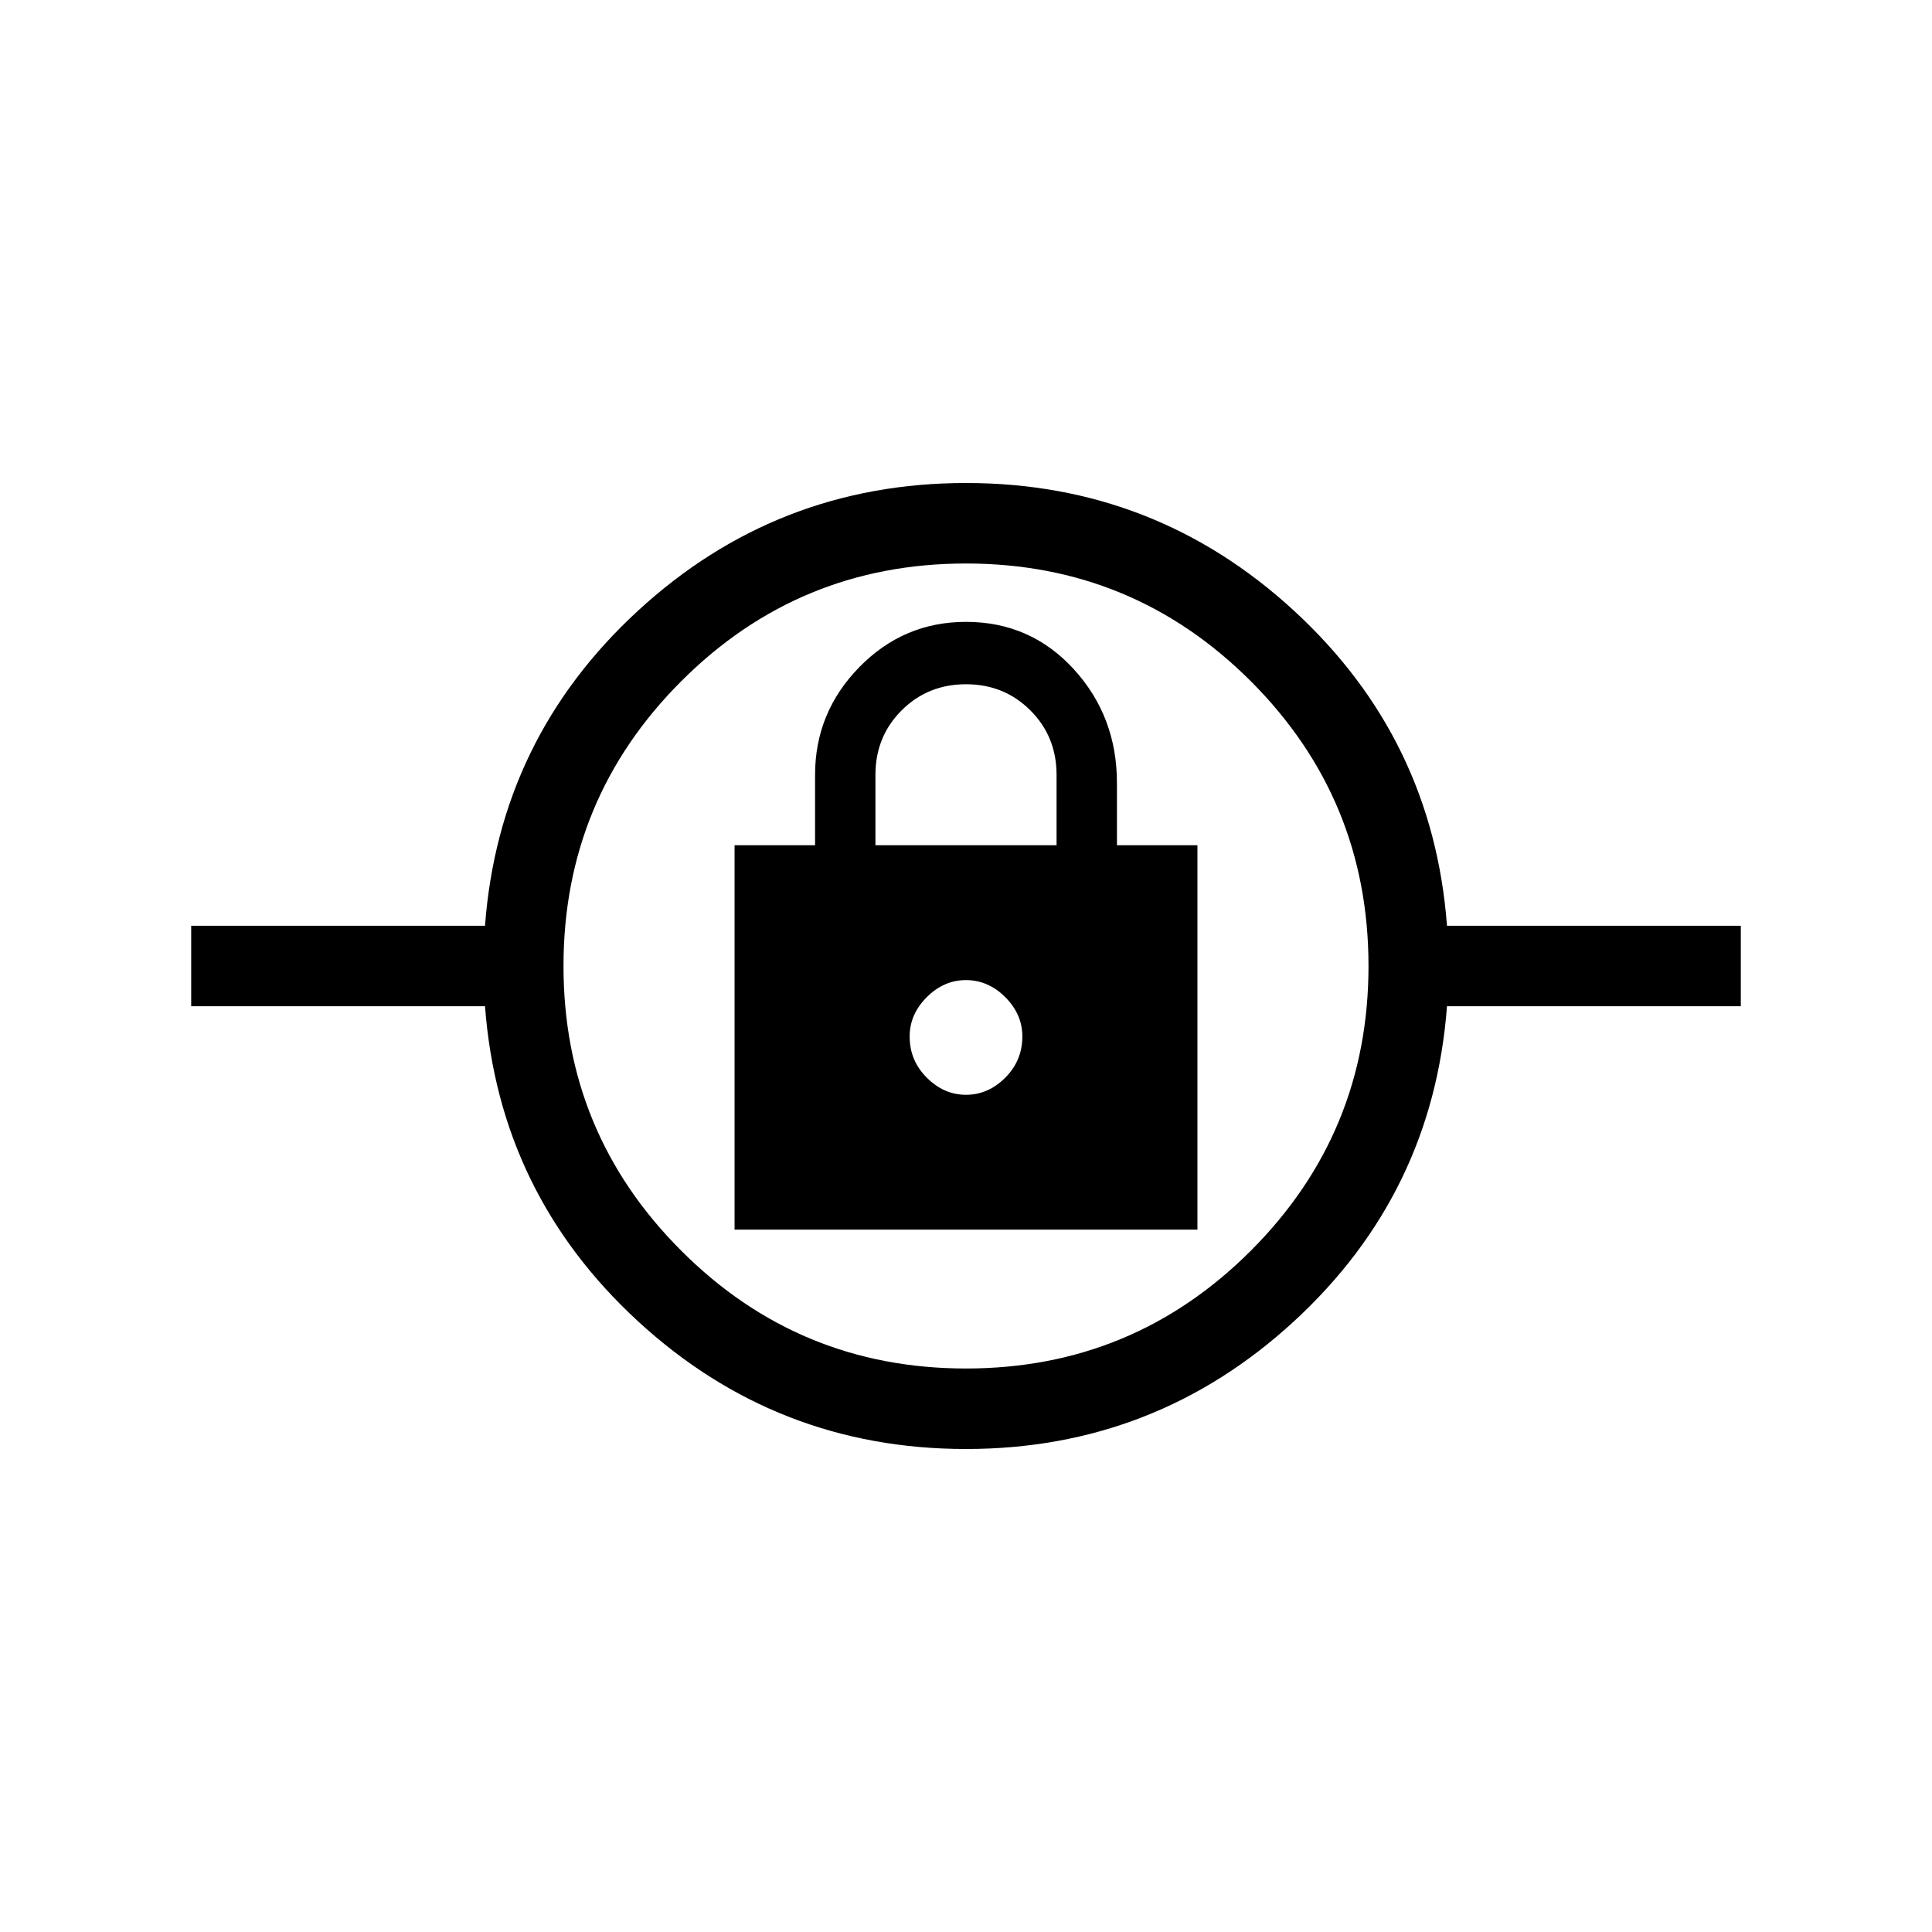 <svg xmlns="http://www.w3.org/2000/svg" height="24" width="24"><path d="M12 18q-2.35 0-4.075-1.587-1.725-1.588-1.9-3.913h-3.65v-1h3.65q.175-2.325 1.9-3.913Q9.65 6 12 6t4.075 1.587q1.725 1.588 1.9 3.913h3.65v1h-3.65q-.175 2.325-1.9 3.913Q14.35 18 12 18Zm0-1q2.075 0 3.538-1.463Q17 14.075 17 12t-1.462-3.538Q14.075 7 12 7 9.925 7 8.463 8.462 7 9.925 7 12q0 2.075 1.463 3.537Q9.925 17 12 17Zm-2.875-1.725h5.75V10.5h-1v-.775q0-.825-.537-1.413Q12.8 7.725 12 7.725q-.775 0-1.325.562-.55.563-.55 1.338v.875h-1ZM12 13.6q-.275 0-.487-.213-.213-.212-.213-.512 0-.275.213-.488.212-.212.487-.212t.488.212q.212.213.212.488 0 .3-.212.512-.213.213-.488.213Zm-1.125-3.1v-.875q0-.475.325-.8.325-.325.8-.325.475 0 .8.325.325.325.325.8v.875ZM12 12.875Z"/></svg>